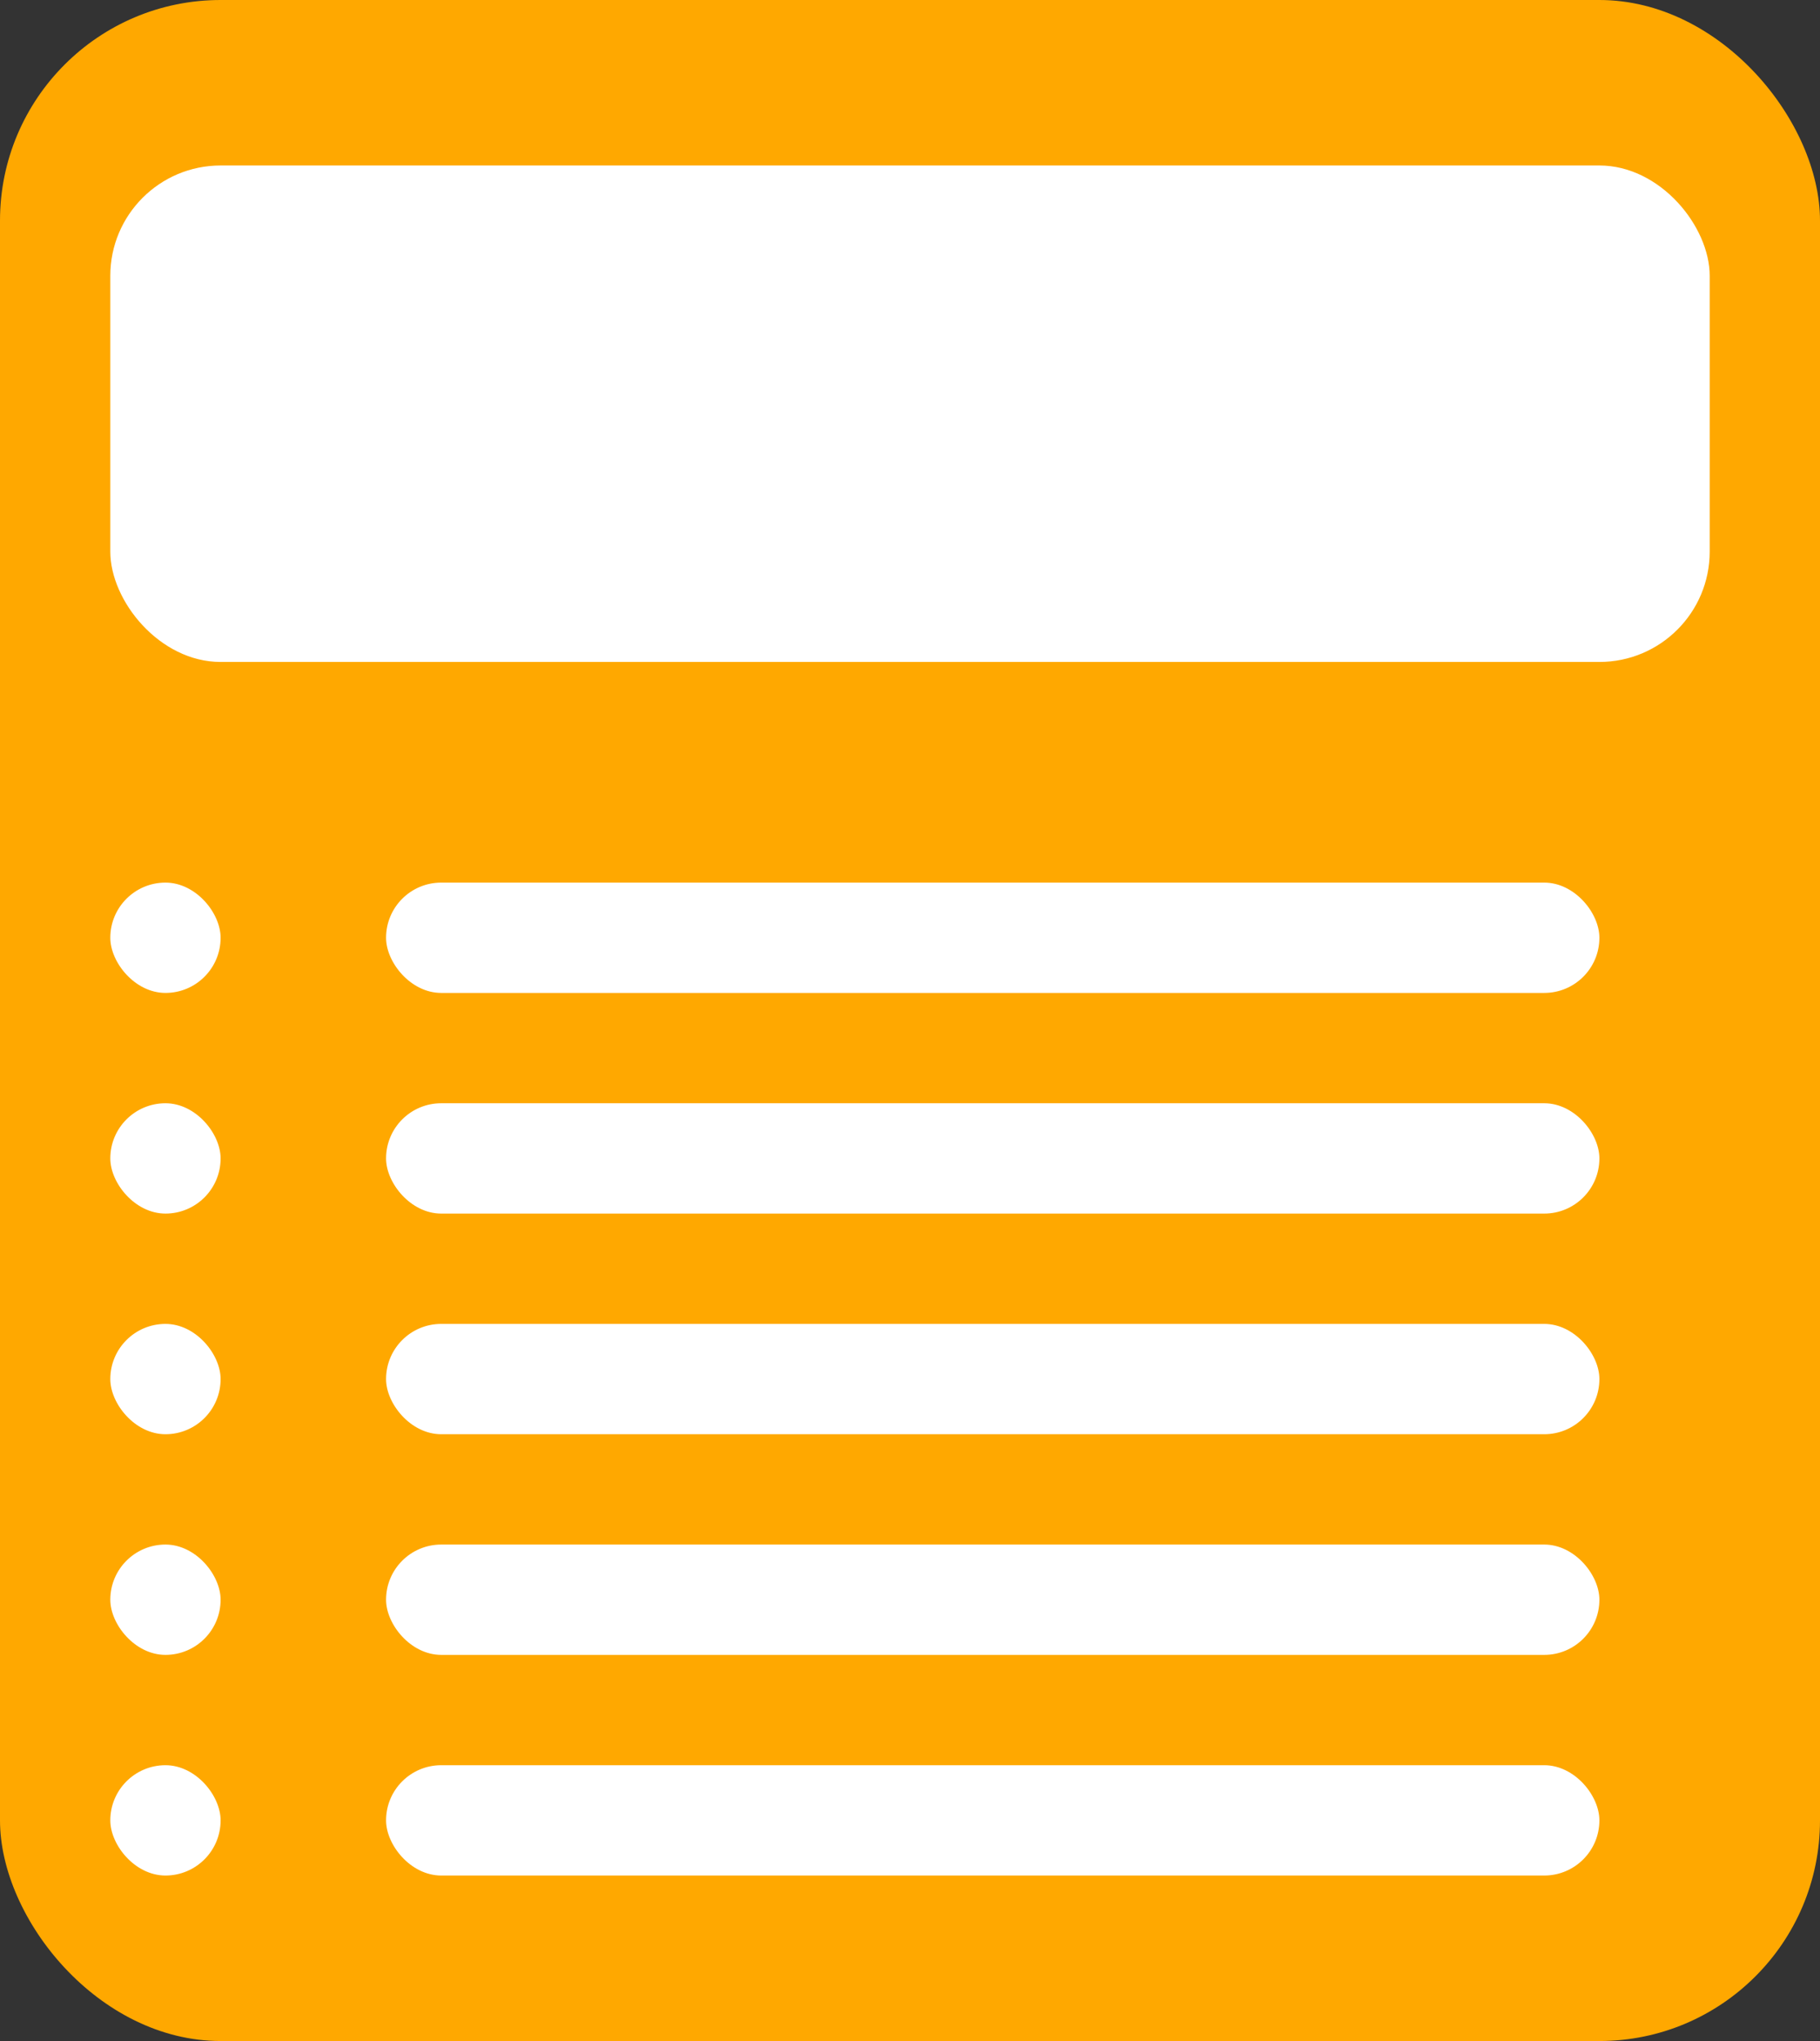 <svg width="33" height="37" viewBox="0 0 33 37" fill="none" xmlns="http://www.w3.org/2000/svg">
<rect x="0" y="0" width="33" height="37" fill="#333333" stroke="none"/>
<rect width="33" height="37" rx="4" fill="#FFA800"/>
<rect x="2" y="3" width="29" height="9" rx="2" fill="white"/>
<rect x="7" y="16" width="22" height="2" rx="1" fill="white"/>
<rect x="7" y="20" width="22" height="2" rx="1" fill="white"/>
<rect x="7" y="24" width="22" height="2" rx="1" fill="white"/>
<rect x="7" y="28" width="22" height="2" rx="1" fill="white"/>
<rect x="7" y="32" width="22" height="2" rx="1" fill="white"/>
<rect x="2" y="16" width="2" height="2" rx="1" fill="white"/>
<rect x="2" y="20" width="2" height="2" rx="1" fill="white"/>
<rect x="2" y="24" width="2" height="2" rx="1" fill="white"/>
<rect x="2" y="28" width="2" height="2" rx="1" fill="white"/>
<rect x="2" y="32" width="2" height="2" rx="1" fill="white"/>
</svg>
